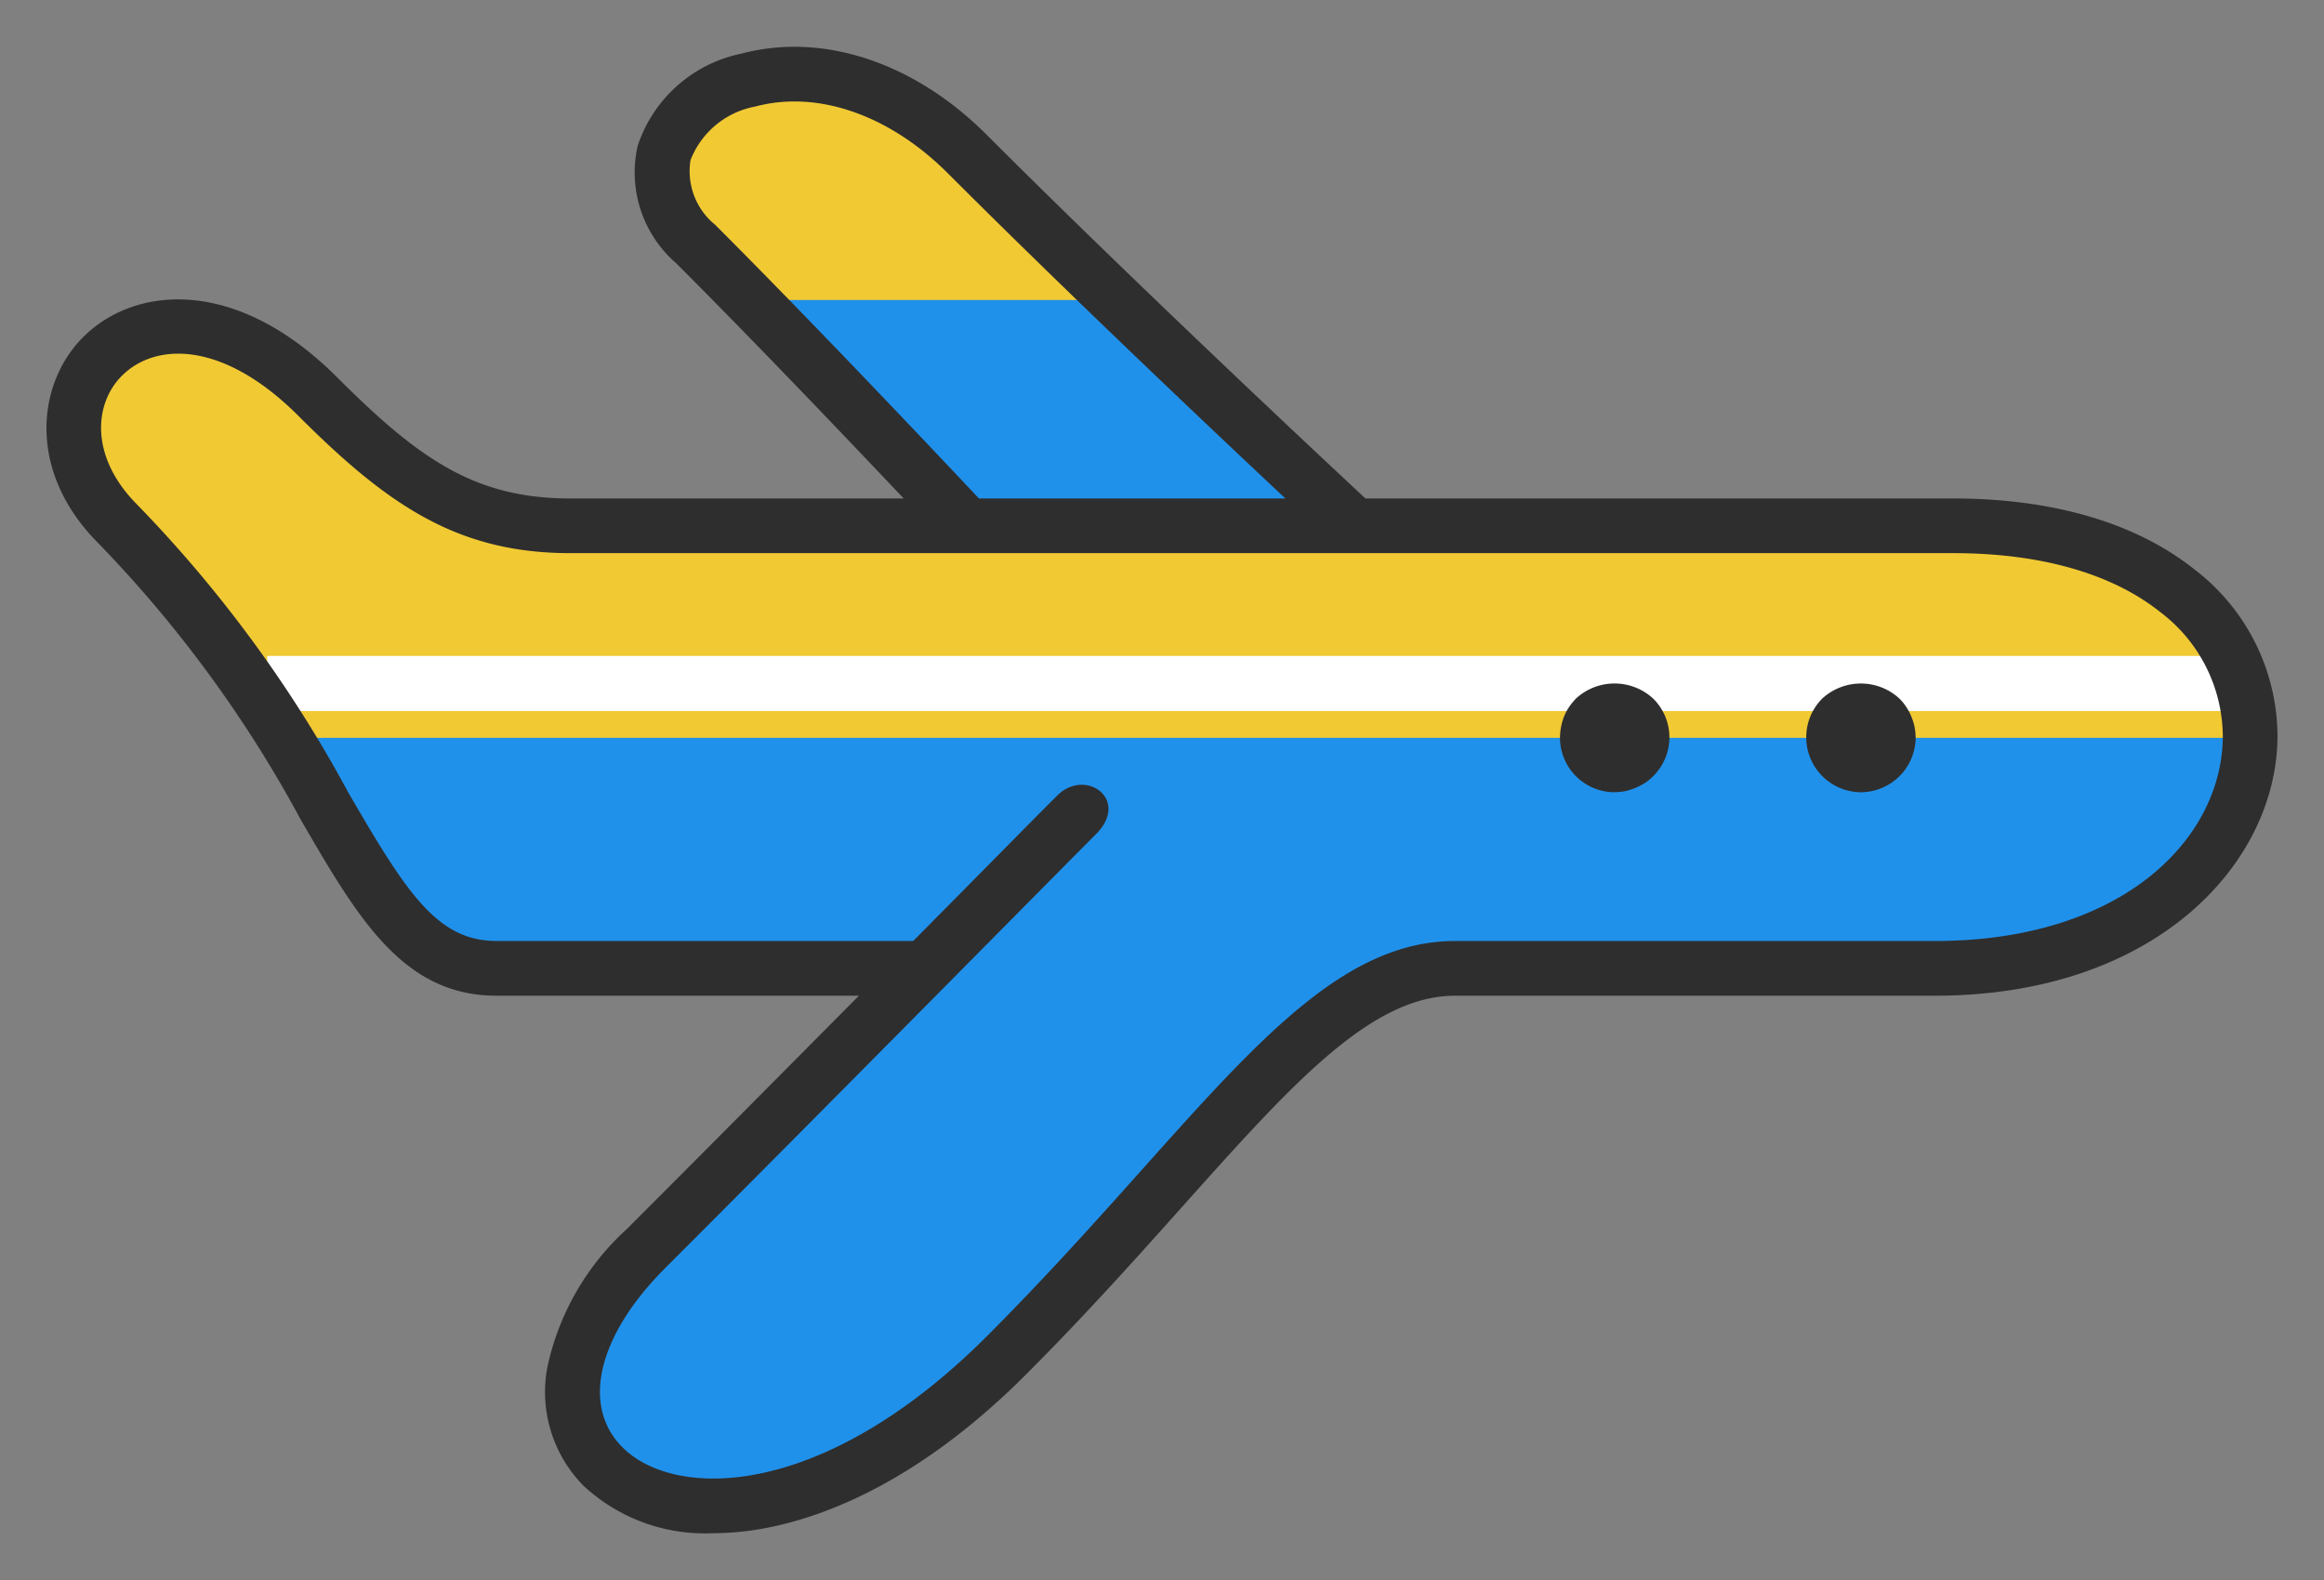 <svg viewBox="0 0 100 68" xmlns="http://www.w3.org/2000/svg"><rect x="0" y="0" width="100" height="68" fill="#808080" stroke="none"/><path d="m41.612 22.63s-6.566-7.015-11.686-12.135 4.279-11.281 11.686-3.874 16.679 16.009 16.679 16.009z" fill="#2091eb"/><path d="m41.612 6.621c-7.407-7.407-16.806-1.246-11.686 3.874.773.772 1.579 1.59 2.39 2.418h15.717c-2.124-2.049-4.344-4.215-6.421-6.292z" fill="#f1c933"/><path d="m39.612 41.676h-18.249c-6.092 0-6.524-9.353-16.287-19.115-5.311-5.311 1.353-12.734 8.589-5.498 3.555 3.555 6.254 5.567 10.875 5.567h59.508c17.957 0 16.331 19.047-.803 19.047h-20.638c-5.816 0-10.45 7.805-19.315 16.67-12.62 12.62-24.496 4.391-15.501-4.605 6.554-6.555 11.82-12.066 11.82-12.066z" fill="#2091eb"/><path d="m84.049 22.63h-59.508c-4.622 0-7.32-2.011-10.875-5.567-7.236-7.236-13.901.187-8.589 5.498a48.621 48.621 0 0 1 7.141 9.195h84.592c.057-4.626-4.032-9.126-12.761-9.126z" fill="#f1c933"/><path d="m11.498 28.229h84.821v2.373h-84.821z" fill="#fff"/><g fill="#2e2e2e"><path d="m94.421 24.503c-2.501-1.995-6.087-3.05-10.372-3.05h-25.295c-1.69-1.574-9.767-9.122-16.31-15.664-3.113-3.114-7.057-4.413-10.553-3.478a5.955 5.955 0 0 0 -4.453 3.97 5.164 5.164 0 0 0 1.655 5.046c3.399 3.399 7.47 7.671 9.792 10.126h-14.344c-4.099 0-6.505-1.684-10.043-5.222-4.344-4.344-8.705-3.936-10.921-1.721-1.991 1.991-2.435 5.782.667 8.883a53.521 53.521 0 0 1 8.698 11.886c2.455 4.231 4.395 7.574 8.42 7.574h15.597c-3.419 3.448-7.203 7.258-10 10.055a11.181 11.181 0 0 0 -3.417 5.988 5.748 5.748 0 0 0 1.577 5.059 7.669 7.669 0 0 0 5.542 2.032 12.427 12.427 0 0 0 2.504-.266c2.538-.522 6.499-2.081 10.96-6.543 2.567-2.567 4.795-5.059 6.76-7.258 4.704-5.263 8.103-9.066 11.723-9.066h20.638c9.583 0 14.753-5.768 14.753-11.194a9.066 9.066 0 0 0 -3.579-7.157zm-63.663-14.841a2.97 2.97 0 0 1 -1.045-2.772 3.714 3.714 0 0 1 2.788-2.305c2.674-.716 5.766.356 8.279 2.868 5.188 5.188 11.331 11 14.528 13.999h-13.186c-1.422-1.513-6.954-7.382-11.363-11.791zm52.488 30.837h-20.638c-4.673 0-8.367 4.132-13.479 9.852-1.945 2.176-4.149 4.641-6.669 7.162-7.054 7.051-13.415 7.039-15.676 4.776-1.785-1.784-1.062-4.813 1.841-7.716 6.555-6.555 17.323-17.462 18.534-18.672 1.486-1.486-.447-2.883-1.674-1.656s-2.676 2.707-6.19 6.253h-17.931c-2.556 0-3.875-2.078-6.383-6.401a55.544 55.544 0 0 0 -9.07-12.37c-2.042-2.042-1.881-4.34-.667-5.553 1.462-1.462 4.374-1.498 7.592 1.72 3.834 3.834 6.835 5.912 11.707 5.912h59.508c3.745 0 6.824.877 8.903 2.536a6.756 6.756 0 0 1 2.692 5.318c0 4.393-4.259 8.839-12.399 8.839z"/><path d="m69.48 34.096a2.351 2.351 0 0 1 -2.355-2.355 2.594 2.594 0 0 1 .176-.906 2.193 2.193 0 0 1 .212-.401 3.137 3.137 0 0 1 .294-.365 2.451 2.451 0 0 1 3.332 0 2.346 2.346 0 0 1 0 3.332 2.109 2.109 0 0 1 -.354.294 2.849 2.849 0 0 1 -.847.354 3.043 3.043 0 0 1 -.459.046z"/><path d="m80.076 34.096a2.364 2.364 0 0 1 -1.672-4.026 2.451 2.451 0 0 1 3.332 0 2.245 2.245 0 0 1 .294.365 2.193 2.193 0 0 1 .212.401 2.812 2.812 0 0 1 .141.447 2.891 2.891 0 0 1 .047.459 2.371 2.371 0 0 1 -2.355 2.355z"/></g></svg>
